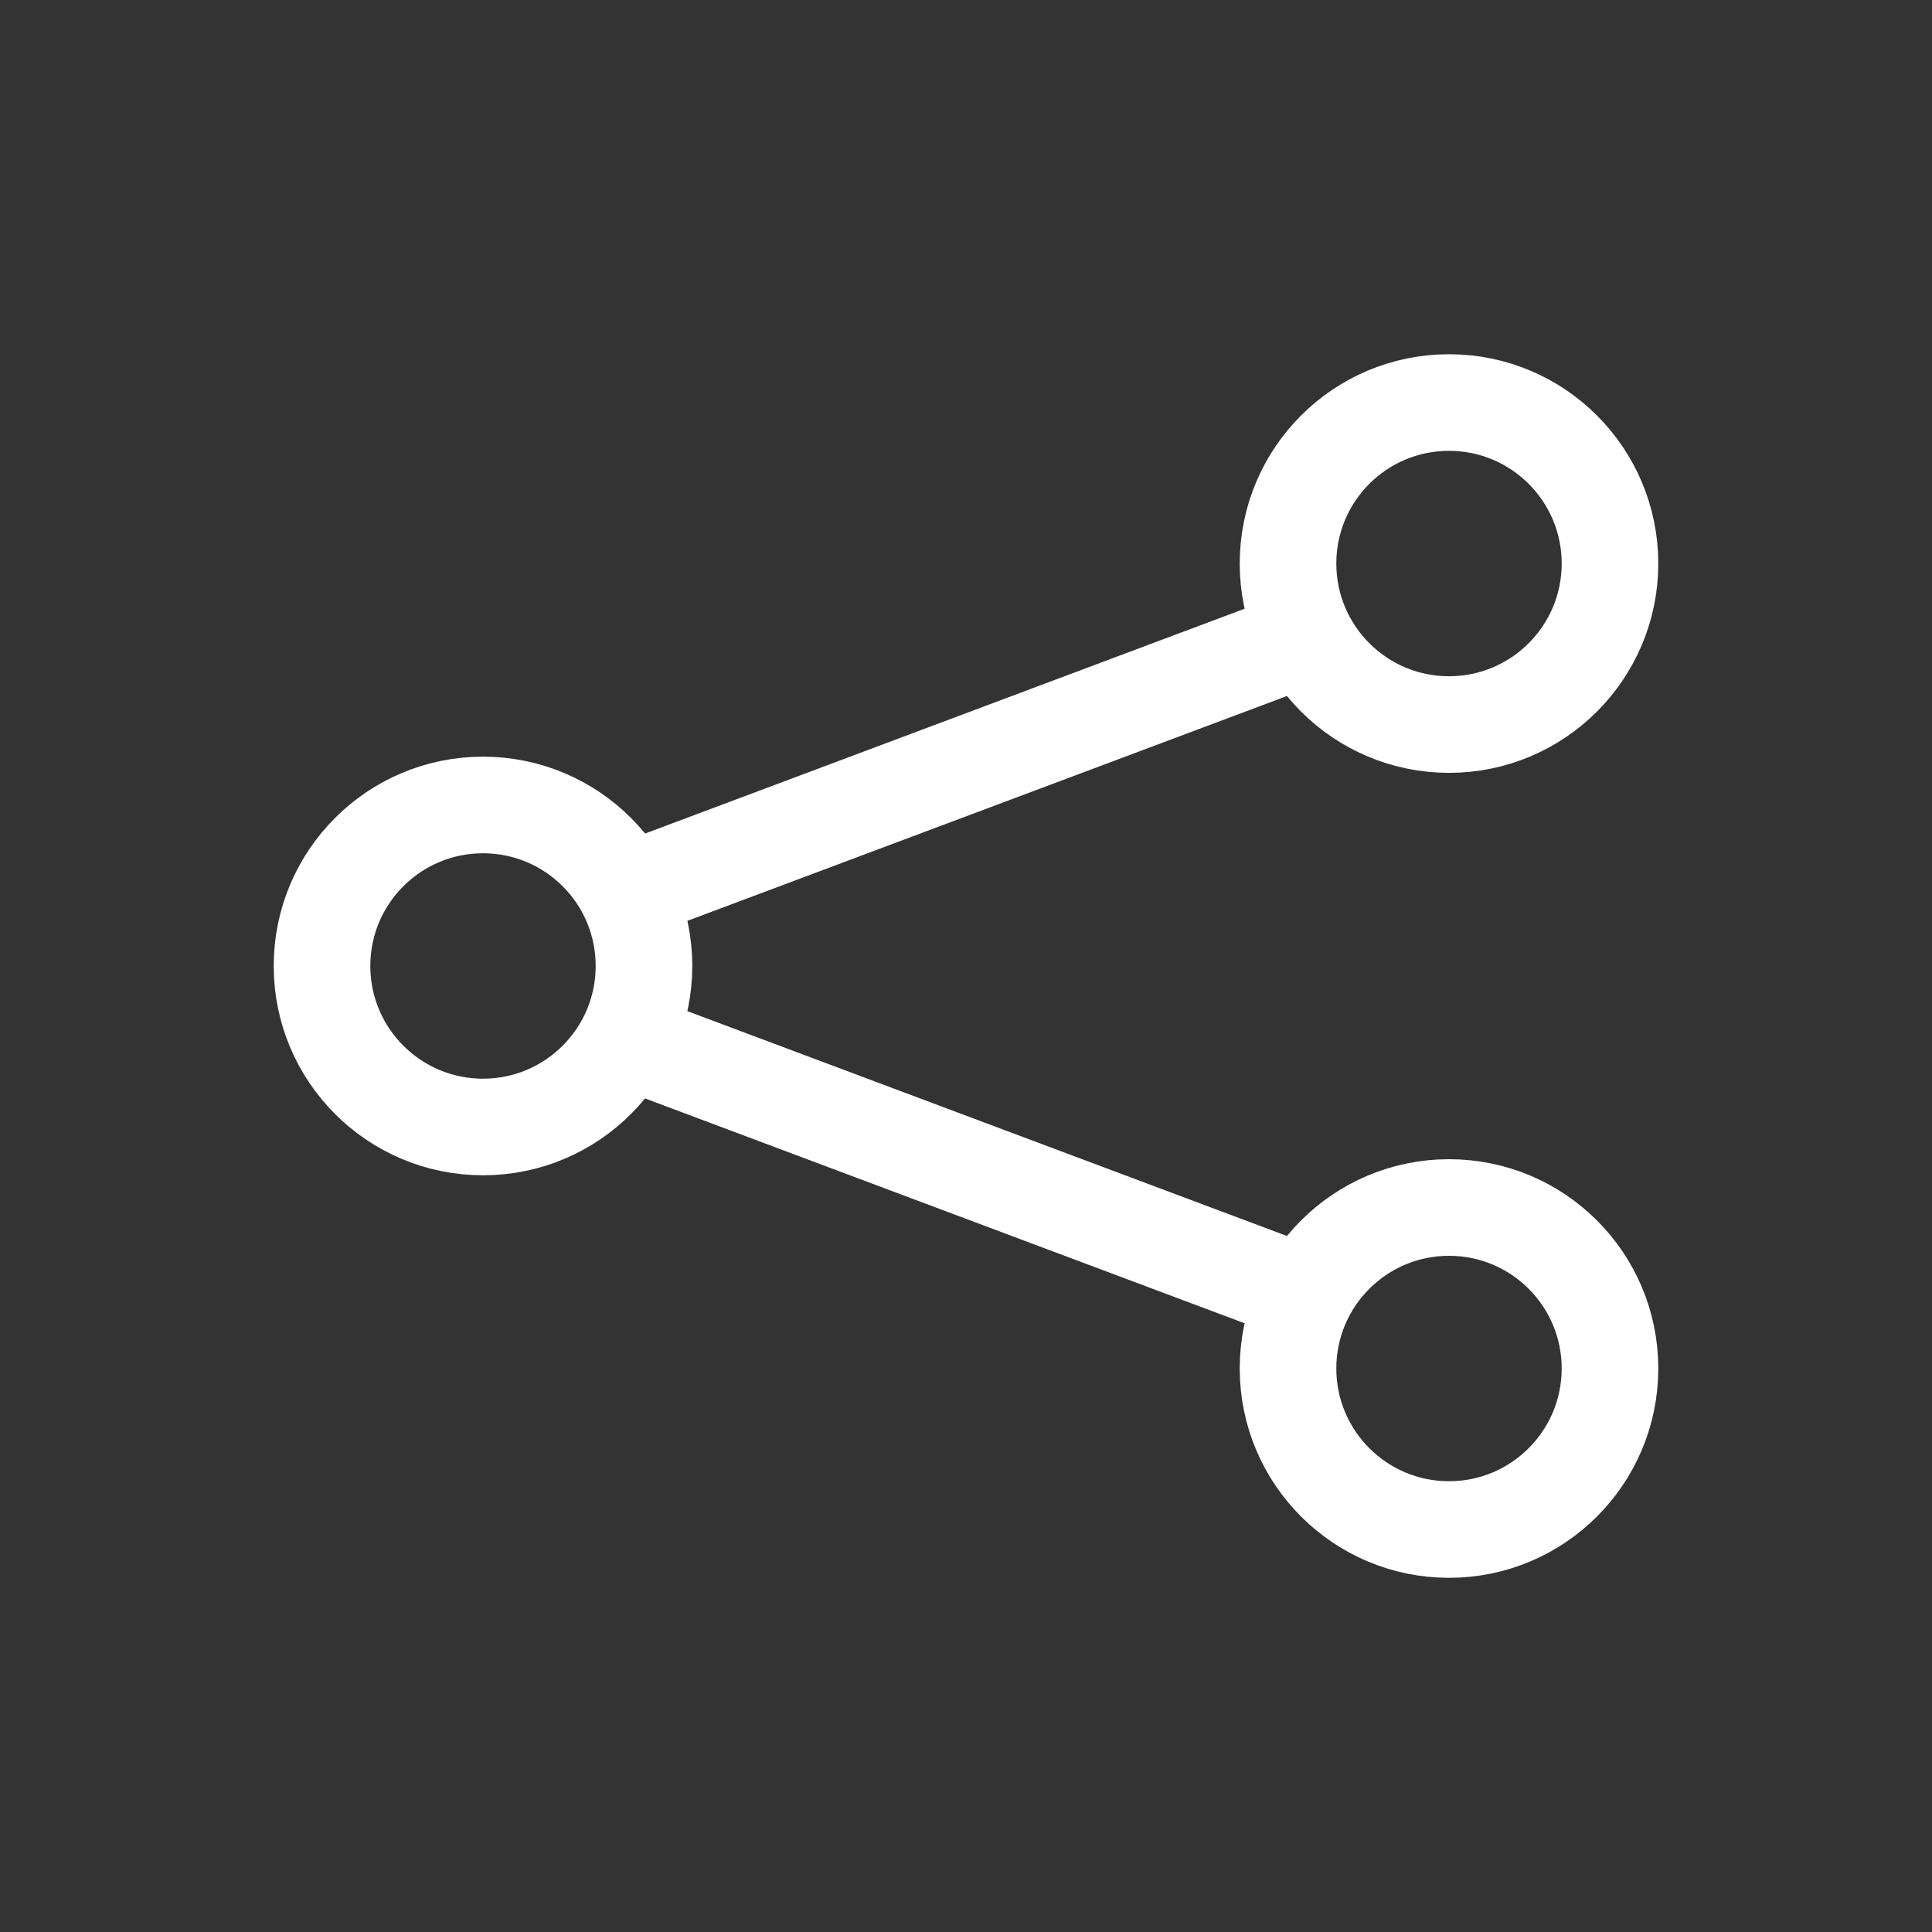 <svg width="40" height="40" viewBox="0 0 40 40" fill="none" xmlns="http://www.w3.org/2000/svg">
    <rect x="0" y="0" width="40" height="40" fill="#333333" stroke="none"/>
    <path d="M26.667 13.334L13.333 18.334" stroke="white" stroke-width="2" stroke-linecap="round" />
    <path d="M26.667 26.666L13.333 21.666" stroke="white" stroke-width="2" stroke-linecap="round" />
    <path fill-rule="evenodd" clip-rule="evenodd"
        d="M10 23.333C11.841 23.333 13.333 21.84 13.333 19.999C13.333 18.158 11.841 16.666 10 16.666C8.159 16.666 6.667 18.158 6.667 19.999C6.667 21.84 8.159 23.333 10 23.333Z"
        stroke="white" stroke-width="2" />
    <path fill-rule="evenodd" clip-rule="evenodd"
        d="M30 15.001C31.841 15.001 33.333 13.508 33.333 11.667C33.333 9.826 31.841 8.334 30 8.334C28.159 8.334 26.667 9.826 26.667 11.667C26.667 13.508 28.159 15.001 30 15.001Z"
        stroke="white" stroke-width="2" />
    <path fill-rule="evenodd" clip-rule="evenodd"
        d="M30 31.667C31.841 31.667 33.333 30.174 33.333 28.333C33.333 26.492 31.841 25 30 25C28.159 25 26.667 26.492 26.667 28.333C26.667 30.174 28.159 31.667 30 31.667Z"
        stroke="white" stroke-width="2" />
</svg>
    
